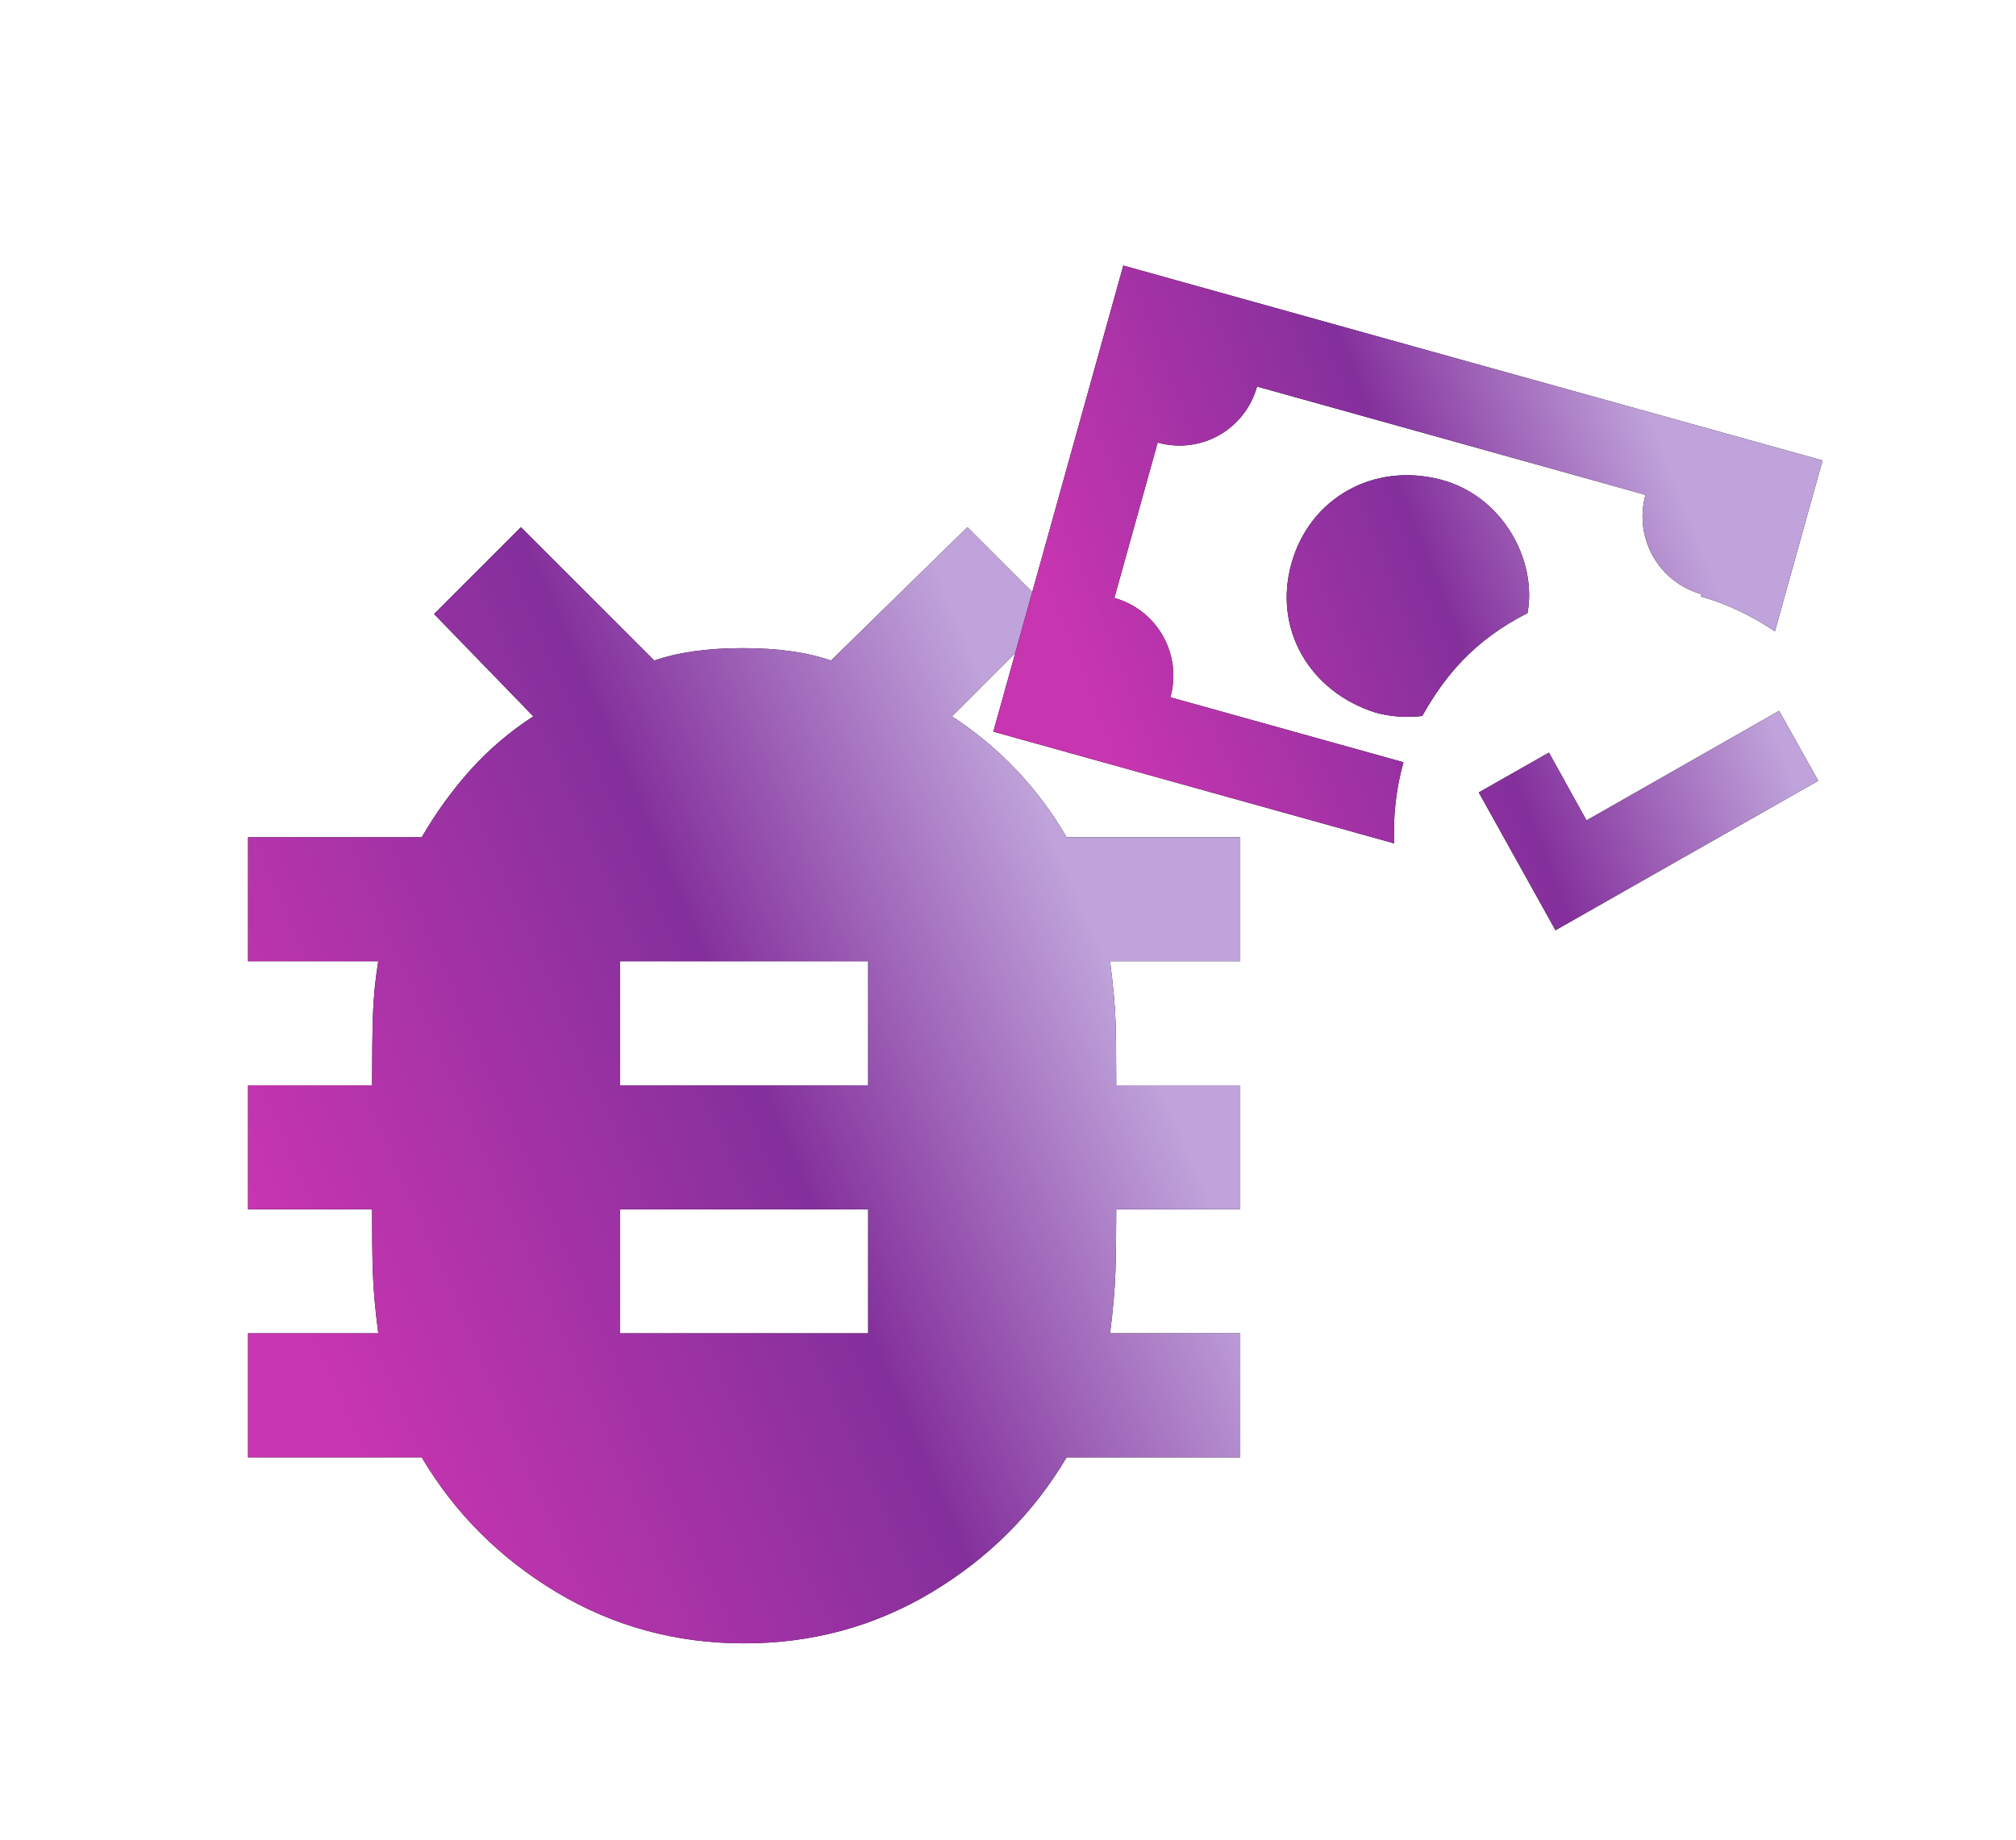 <svg width="149" height="136" viewBox="0 0 149 136" fill="none" xmlns="http://www.w3.org/2000/svg">
<path d="M55 121.471C49.958 121.471 45.337 120.21 41.135 117.69C36.934 115.169 33.611 111.846 31.167 107.721H18.333V98.554H27.958C27.729 96.797 27.595 95.288 27.555 94.026C27.515 92.764 27.497 91.218 27.5 89.388H18.333V80.221H27.5C27.5 78.158 27.52 76.458 27.56 75.12C27.599 73.781 27.732 72.426 27.958 71.054H18.333V61.888H31.167C32.236 60.054 33.44 58.392 34.778 56.901C36.117 55.41 37.663 54.093 39.417 52.95L32.083 45.388L38.5 38.971L48.354 48.825C50.111 48.214 52.288 47.908 54.885 47.908C57.483 47.908 59.66 48.214 61.417 48.825L71.5 38.971L77.917 45.388L70.354 52.95C72.111 54.096 73.697 55.414 75.112 56.906C76.526 58.397 77.767 60.057 78.833 61.888H91.667V71.054H82.042C82.271 72.811 82.405 74.263 82.445 75.408C82.485 76.554 82.503 78.158 82.5 80.221H91.667V89.388H82.5C82.5 91.221 82.48 92.767 82.44 94.026C82.401 95.285 82.268 96.794 82.042 98.554H91.667V107.721H78.833C76.389 111.846 73.066 115.169 68.865 117.69C64.663 120.21 60.042 121.471 55 121.471ZM45.833 98.554H64.167V89.388H45.833V98.554ZM45.833 80.221H64.167V71.054H45.833V80.221Z" fill="black"/>
<path d="M55 121.471C49.958 121.471 45.337 120.21 41.135 117.69C36.934 115.169 33.611 111.846 31.167 107.721H18.333V98.554H27.958C27.729 96.797 27.595 95.288 27.555 94.026C27.515 92.764 27.497 91.218 27.5 89.388H18.333V80.221H27.5C27.5 78.158 27.52 76.458 27.56 75.12C27.599 73.781 27.732 72.426 27.958 71.054H18.333V61.888H31.167C32.236 60.054 33.44 58.392 34.778 56.901C36.117 55.41 37.663 54.093 39.417 52.95L32.083 45.388L38.5 38.971L48.354 48.825C50.111 48.214 52.288 47.908 54.885 47.908C57.483 47.908 59.66 48.214 61.417 48.825L71.5 38.971L77.917 45.388L70.354 52.95C72.111 54.096 73.697 55.414 75.112 56.906C76.526 58.397 77.767 60.057 78.833 61.888H91.667V71.054H82.042C82.271 72.811 82.405 74.263 82.445 75.408C82.485 76.554 82.503 78.158 82.5 80.221H91.667V89.388H82.5C82.5 91.221 82.48 92.767 82.44 94.026C82.401 95.285 82.268 96.794 82.042 98.554H91.667V107.721H78.833C76.389 111.846 73.066 115.169 68.865 117.69C64.663 120.21 60.042 121.471 55 121.471ZM45.833 98.554H64.167V89.388H45.833V98.554ZM45.833 80.221H64.167V71.054H45.833V80.221Z" fill="url(#paint0_linear_2_28)"/>
<g clip-path="url(#clip0_2_28)">
<path d="M83.022 19.628L73.416 54.081L103.046 62.342C102.953 60.319 103.183 58.294 103.728 56.344L86.502 51.541C86.926 50.018 86.728 48.389 85.952 47.012C85.175 45.635 83.883 44.622 82.36 44.198L85.562 32.713C88.749 33.602 92.017 31.759 92.905 28.572L121.616 36.577C121.192 38.1 121.39 39.729 122.166 41.106C122.943 42.483 124.235 43.495 125.758 43.92L125.71 44.092C127.633 44.629 129.461 45.509 131.18 46.669L134.702 34.036L83.022 19.628ZM106.46 35.446C101.556 34.171 96.807 36.777 95.446 41.657C94.085 46.538 96.825 51.139 101.658 52.672C102.749 52.976 103.932 53.059 105.115 52.924C106.771 49.982 108.895 47.356 112.898 45.316C113.619 41.402 111.05 36.632 106.46 35.446ZM131.492 52.542L117.259 60.642L114.479 55.628L109.294 58.576L114.965 68.759L134.383 57.711L131.492 52.542Z" fill="black"/>
<path d="M83.022 19.628L73.416 54.081L103.046 62.342C102.953 60.319 103.183 58.294 103.728 56.344L86.502 51.541C86.926 50.018 86.728 48.389 85.952 47.012C85.175 45.635 83.883 44.622 82.36 44.198L85.562 32.713C88.749 33.602 92.017 31.759 92.905 28.572L121.616 36.577C121.192 38.1 121.39 39.729 122.166 41.106C122.943 42.483 124.235 43.495 125.758 43.92L125.71 44.092C127.633 44.629 129.461 45.509 131.18 46.669L134.702 34.036L83.022 19.628ZM106.46 35.446C101.556 34.171 96.807 36.777 95.446 41.657C94.085 46.538 96.825 51.139 101.658 52.672C102.749 52.976 103.932 53.059 105.115 52.924C106.771 49.982 108.895 47.356 112.898 45.316C113.619 41.402 111.05 36.632 106.46 35.446ZM131.492 52.542L117.259 60.642L114.479 55.628L109.294 58.576L114.965 68.759L134.383 57.711L131.492 52.542Z" fill="url(#paint1_linear_2_28)"/>
</g>
<defs>
<linearGradient id="paint0_linear_2_28" x1="77.242" y1="60.563" x2="17.726" y2="86.475" gradientUnits="userSpaceOnUse">
<stop stop-color="#BFA3DA"/>
<stop offset="0.417" stop-color="#84309C"/>
<stop offset="1" stop-color="#C735B0"/>
</linearGradient>
<linearGradient id="paint1_linear_2_28" x1="126.495" y1="42.276" x2="83.679" y2="59.109" gradientUnits="userSpaceOnUse">
<stop stop-color="#BFA3DA"/>
<stop offset="0.417" stop-color="#84309C"/>
<stop offset="1" stop-color="#C735B0"/>
</linearGradient>
<clipPath id="clip0_2_28">
<rect width="71.534" height="71.534" fill="white" transform="translate(79.211) rotate(15.579)"/>
</clipPath>
</defs>
</svg>
